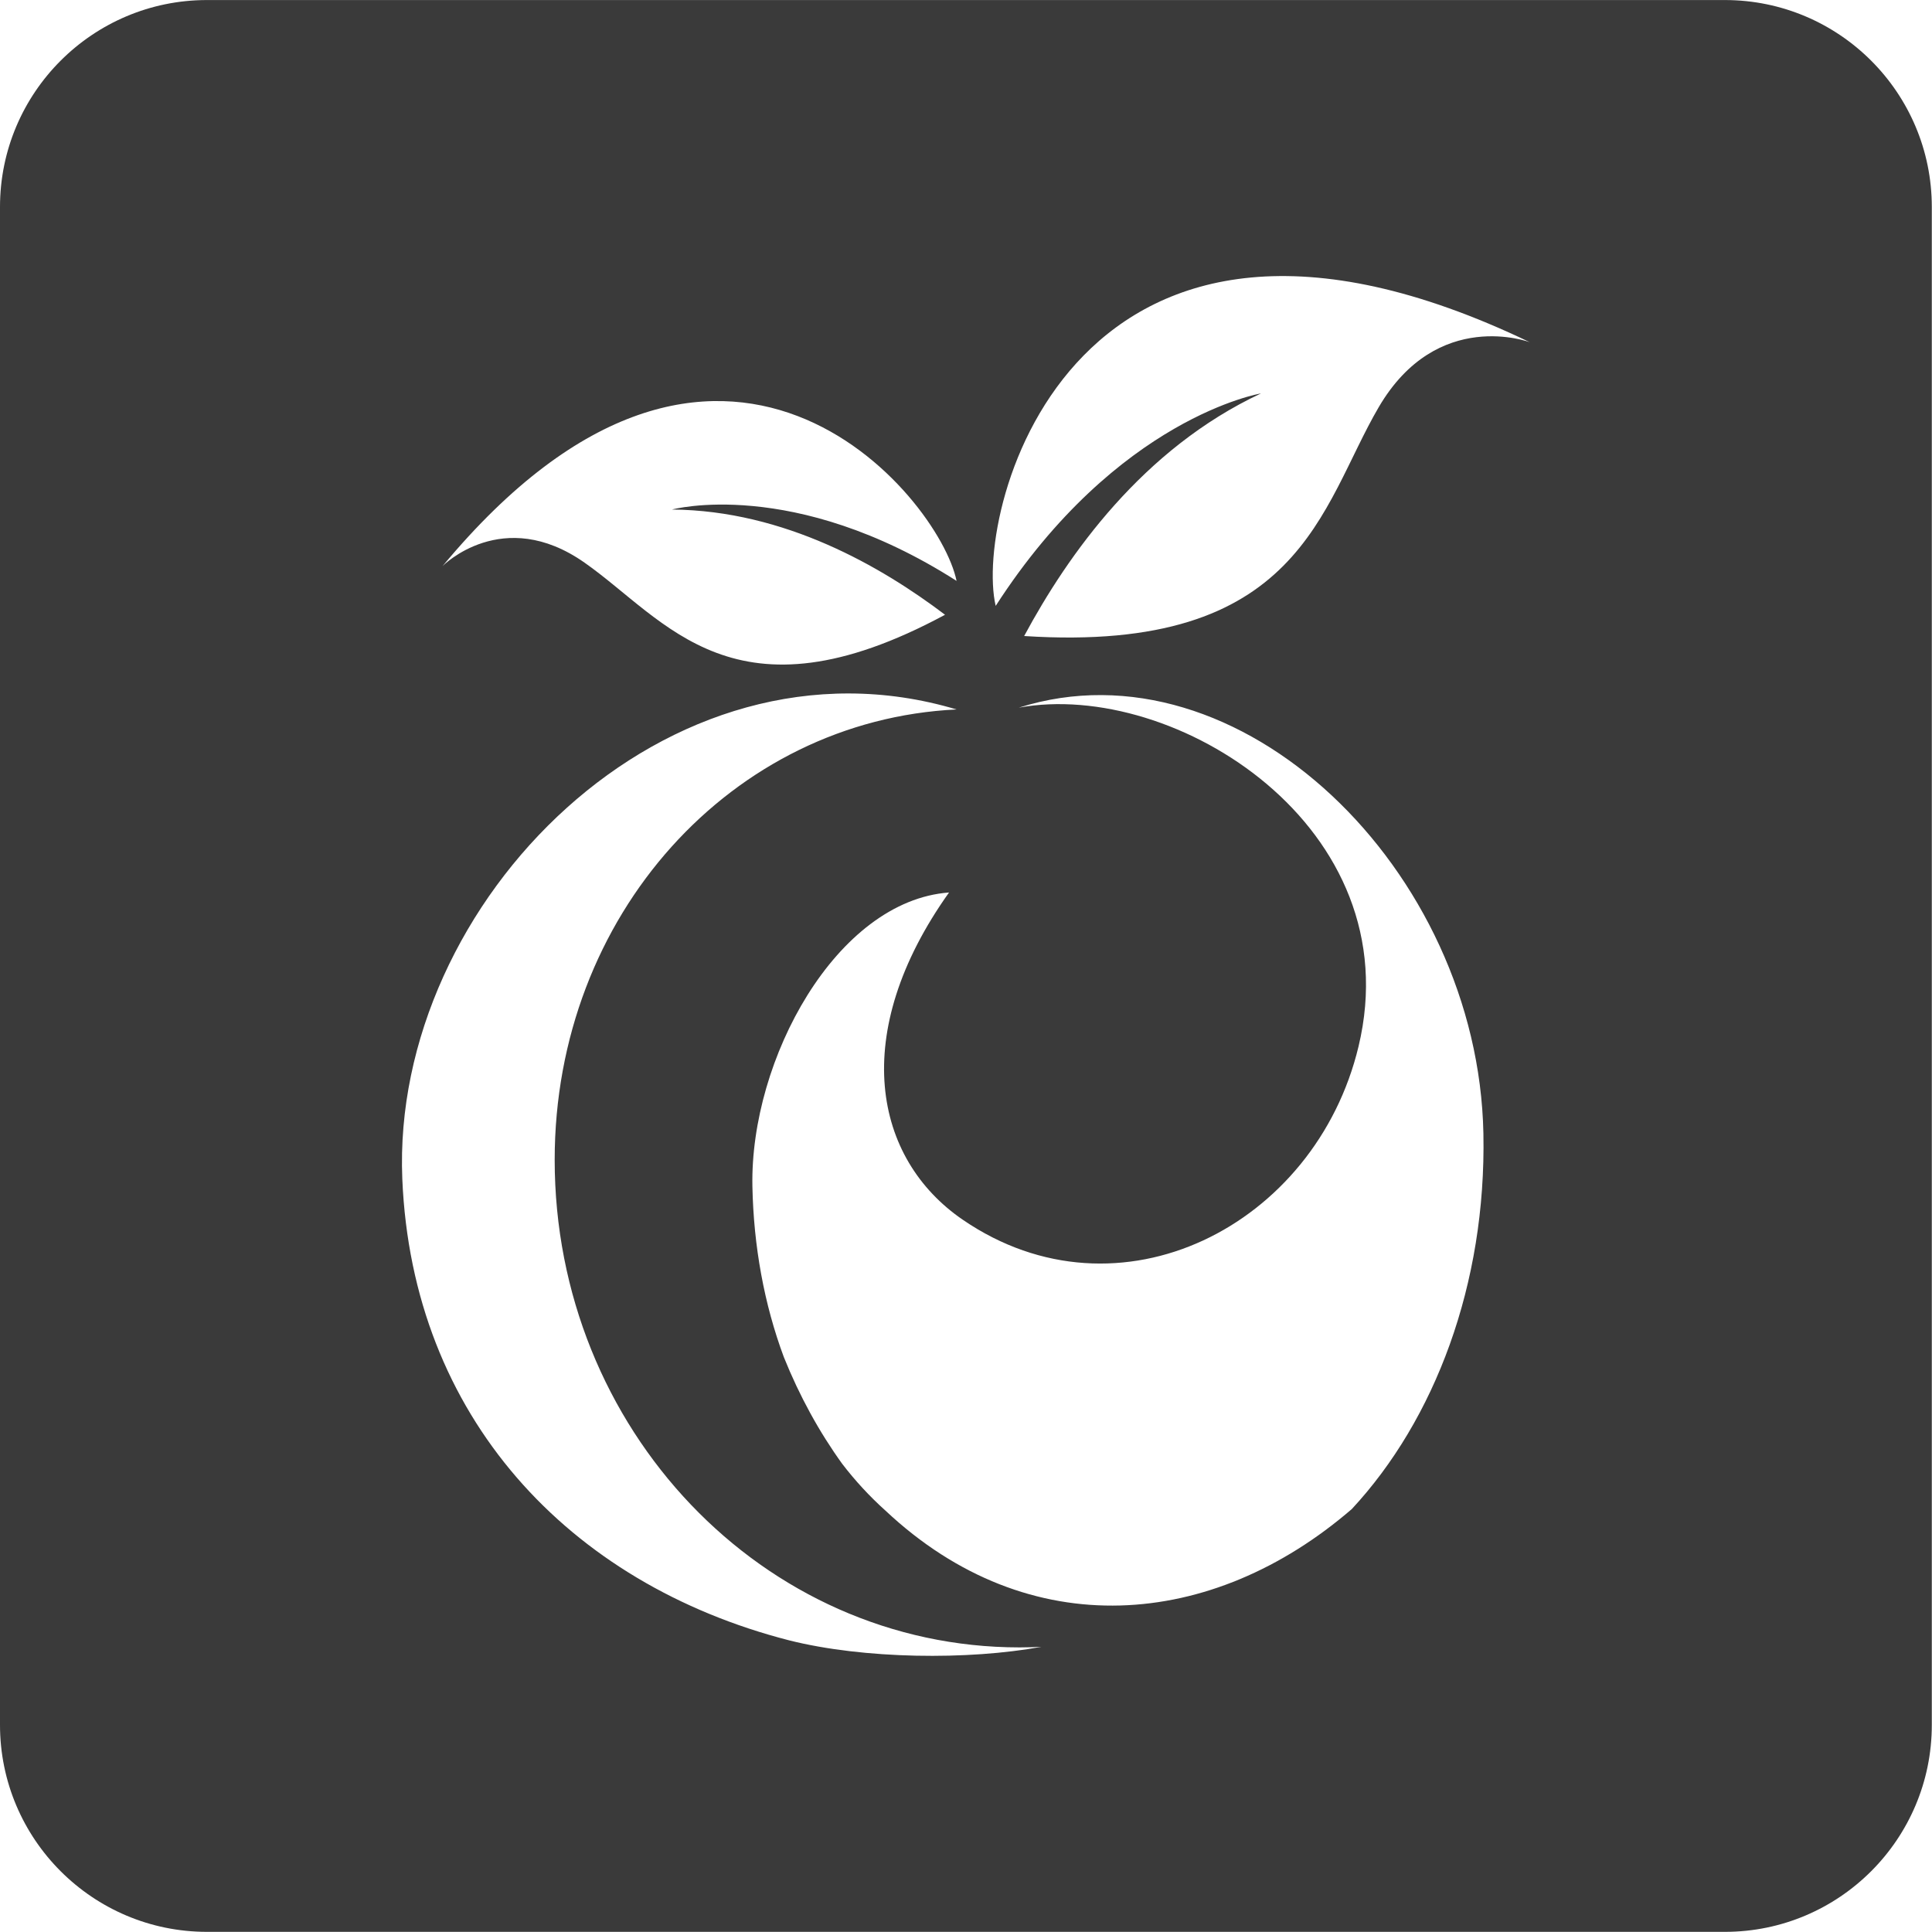 <?xml version="1.0" encoding="UTF-8" standalone="no"?><!DOCTYPE svg PUBLIC "-//W3C//DTD SVG 1.1//EN" "http://www.w3.org/Graphics/SVG/1.1/DTD/svg11.dtd"><svg width="1867px" height="1867px" version="1.1" xmlns="http://www.w3.org/2000/svg" xmlns:xlink="http://www.w3.org/1999/xlink" xml:space="preserve" xmlns:serif="http://www.serif.com/" style="fill-rule:evenodd;clip-rule:evenodd;stroke-linejoin:round;stroke-miterlimit:2;"><g transform="matrix(1,0,0,1,-12802.9,-25160.9)"><rect id="Artboard1" x="0" y="0" width="256000" height="256000" style="fill:none;"/><g id="Artboard11" serif:id="Artboard1"><g id="path2" transform="matrix(4.167,0,0,4.167,12802.9,25027.6)"><path d="M48,32L400,32C426.5,32 448,53.5 448,80L448,432C448,458.5 426.5,480 400,480L48,480C21.5,480 0,458.5 0,432L0,80C0,53.5 21.5,32 48,32ZM236.462,414.034C176.909,414.034 128.635,363.411 128.635,300.96C128.635,244.164 169.814,199.009 221.833,196.515C154.857,176.504 90.622,241.066 93.297,305.382C95.595,360.522 131.879,399.265 182.996,412.395C200.305,416.752 224.568,417.025 241.522,413.896C239.842,413.978 238.154,414.034 236.462,414.034ZM292.433,123.227C265.017,136.063 247.681,160.572 237.509,179.487C301.735,183.65 306.19,149.561 319.739,126.411C333.324,103.218 354.784,111.357 354.784,111.357C249.257,60.662 225.649,149.874 230.906,172.5C259.142,128.728 292.433,123.227 292.433,123.227ZM221.833,166.702C217.827,147.057 167.236,85.541 102.648,163.253C102.648,163.253 116.568,149.148 135.559,162.471C154.515,175.76 170.265,200.906 219.161,174.557C204.384,163.366 181.974,150.369 155.841,150.151C155.841,150.151 183.944,142.5 221.833,166.702ZM205.35,382.317C238.658,413.6 281.202,409.817 313.5,381.943C332.72,361.248 344.69,329.844 344.012,294.879C342.82,233.675 287.347,179.904 236.263,196.102C272.393,189.458 327.241,223.814 315.054,274.667C305.09,316.251 259.52,339.668 223.281,314.861C202.61,300.714 196.776,271.709 220.088,238.965C194,240.883 173.918,277.646 174.487,307.103C174.76,320.957 177.209,334.439 181.781,346.72C185.413,355.757 189.979,364.072 195.31,371.457C198.32,375.383 201.675,379.018 205.35,382.317Z" style="fill:rgb(58,58,58);"/></g></g></g></svg>
